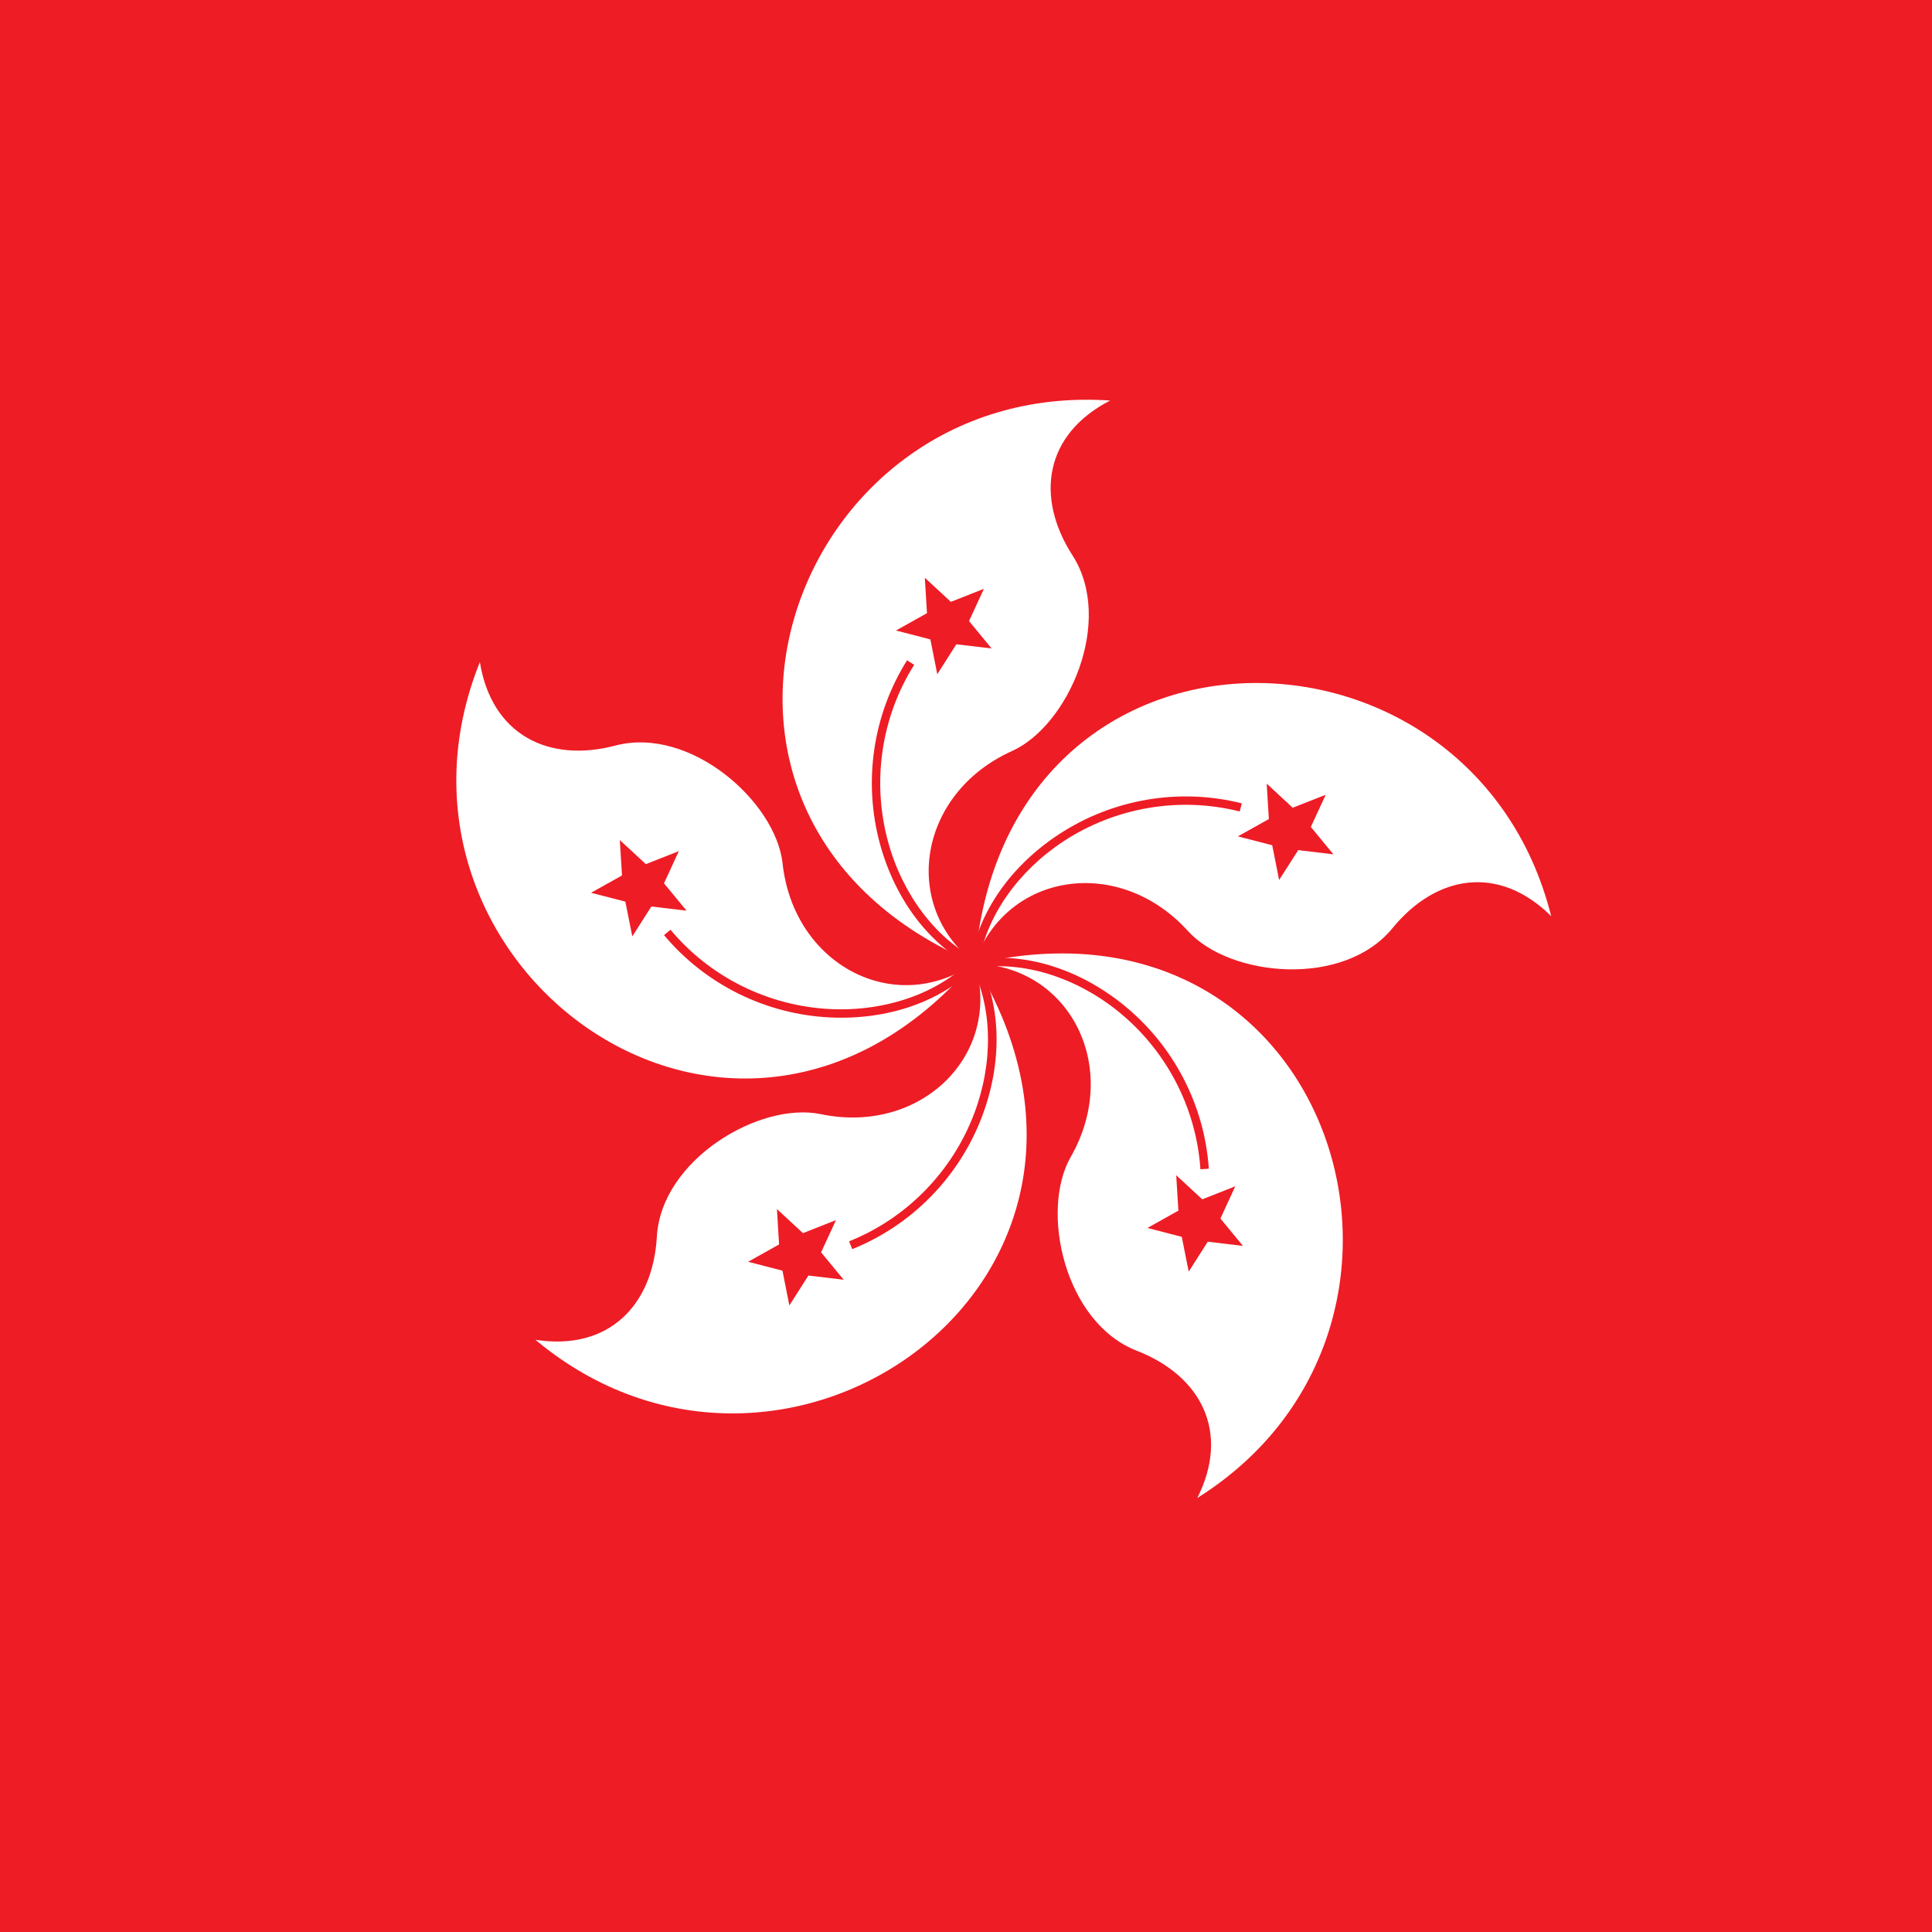 <?xml version="1.0" standalone="no"?>
<!DOCTYPE svg PUBLIC "-//W3C//DTD SVG 20010904//EN" "http://www.w3.org/TR/2001/REC-SVG-20010904/DTD/svg10.dtd">
<!-- Created using Krita: https://krita.org -->
<svg xmlns="http://www.w3.org/2000/svg" 
    xmlns:xlink="http://www.w3.org/1999/xlink"
    xmlns:krita="http://krita.org/namespaces/svg/krita"
    xmlns:sodipodi="http://sodipodi.sourceforge.net/DTD/sodipodi-0.dtd"
    width="512pt"
    height="512pt"
    viewBox="0 0 144 144">
<rect x="0" y="0" width="144" height="144" fill="#333333" stroke="none"/>
<defs/>
<path id="shape0" transform="matrix(0.24 0 0 0.24 -1.4210854715202e-14 0)" fill="#ee1c25" stroke-opacity="0" stroke="#000000" stroke-width="0" stroke-linecap="square" stroke-linejoin="bevel" d="M0 0L600 0L600 600L0 600Z" sodipodi:nodetypes="ccccc"/><g id="a" transform="matrix(0.24 0 0 0.24 -35.345 -0.199)" fill="none">
  <path id="shape1" transform="translate(390.303, 124.972)" fill="#ffffff" stroke-opacity="0" stroke="#000000" stroke-width="0" stroke-linecap="square" stroke-linejoin="bevel" d="M59.661 174.941C-45.602 130.455 1.059 -6.64 101.731 0.251C81.365 10.718 78.413 30.248 90.044 48.341C103.068 68.597 88.844 101.189 71.238 109.108C42.303 122.133 36.51 156.858 59.661 174.941Z" sodipodi:nodetypes="ccccc"/>
  <path id="shape2" transform="translate(418.029, 180.251)" fill="#ee1c25" stroke-opacity="0" stroke="#000000" stroke-width="0" stroke-linecap="square" stroke-linejoin="bevel" d="M26.243 20.669L20.323 29.963L18.179 19.148L7.5 16.389L17.125 10.999L16.454 0L24.539 7.49L34.795 3.447L30.185 13.457L37.186 21.962ZM32.531 118.508C19.8 111.974 9.535 98.353 5.063 82.077C-0.052 63.407 2.89 43.334 13.146 27.039L10.938 25.645C0.298 42.574 -2.755 63.388 2.552 82.765C7.28 99.986 17.766 113.862 31.339 120.829Z" sodipodi:nodetypes="cccccccccccccccccc"/>
 </g><g id="group0" transform="matrix(0.074 0.228 -0.228 0.074 107.757 -53.163)" fill="none">
  <g id="a1" fill="none">
   <path id="shape3" transform="translate(390.303, 124.972)" fill="#ffffff" stroke-opacity="0" stroke="#000000" stroke-width="0" stroke-linecap="square" stroke-linejoin="bevel" d="M59.661 174.941C-45.602 130.455 1.059 -6.64 101.731 0.251C81.365 10.718 78.413 30.248 90.044 48.341C103.068 68.597 88.844 101.189 71.238 109.108C42.303 122.133 36.51 156.858 59.661 174.941Z" sodipodi:nodetypes="ccccc"/>
   <path id="shape4" transform="translate(418.029, 180.251)" fill="#ee1c25" stroke-opacity="0" stroke="#000000" stroke-width="0" stroke-linecap="square" stroke-linejoin="bevel" d="M26.243 20.669L20.323 29.963L18.179 19.148L7.5 16.389L17.125 10.999L16.454 0L24.539 7.49L34.795 3.447L30.185 13.457L37.186 21.962ZM32.531 118.508C19.8 111.974 9.535 98.353 5.063 82.077C-0.052 63.407 2.89 43.334 13.146 27.039L10.938 25.645C0.298 42.574 -2.755 63.388 2.552 82.765C7.28 99.986 17.766 113.862 31.339 120.829Z" sodipodi:nodetypes="cccccccccccccccccc"/>
  </g>
 </g><g id="group1" transform="matrix(-0.194 0.141 -0.141 -0.194 202.349 66.569)" fill="none">
  <g id="a2" fill="none">
   <path id="shape5" transform="translate(390.303, 124.972)" fill="#ffffff" stroke-opacity="0" stroke="#000000" stroke-width="0" stroke-linecap="square" stroke-linejoin="bevel" d="M59.661 174.941C-45.602 130.455 1.059 -6.64 101.731 0.251C81.365 10.718 78.413 30.248 90.044 48.341C103.068 68.597 88.844 101.189 71.238 109.108C42.303 122.133 36.51 156.858 59.661 174.941Z" sodipodi:nodetypes="ccccc"/>
   <path id="shape6" transform="translate(418.029, 180.251)" fill="#ee1c25" stroke-opacity="0" stroke="#000000" stroke-width="0" stroke-linecap="square" stroke-linejoin="bevel" d="M26.243 20.669L20.323 29.963L18.179 19.148L7.5 16.389L17.125 10.999L16.454 0L24.539 7.49L34.795 3.447L30.185 13.457L37.186 21.962ZM32.531 118.508C19.8 111.974 9.535 98.353 5.063 82.077C-0.052 63.407 2.89 43.334 13.146 27.039L10.938 25.645C0.298 42.574 -2.755 63.388 2.552 82.765C7.28 99.986 17.766 113.862 31.339 120.829Z" sodipodi:nodetypes="cccccccccccccccccc"/>
  </g>
 </g><g id="group2" transform="matrix(-0.194 -0.141 0.141 -0.194 117.708 193.531)" fill="none">
  <g id="a3" fill="none">
   <path id="shape7" transform="translate(390.303, 124.972)" fill="#ffffff" stroke-opacity="0" stroke="#000000" stroke-width="0" stroke-linecap="square" stroke-linejoin="bevel" d="M59.661 174.941C-45.602 130.455 1.059 -6.64 101.731 0.251C81.365 10.718 78.413 30.248 90.044 48.341C103.068 68.597 88.844 101.189 71.238 109.108C42.303 122.133 36.51 156.858 59.661 174.941Z" sodipodi:nodetypes="ccccc"/>
   <path id="shape8" transform="translate(418.029, 180.251)" fill="#ee1c25" stroke-opacity="0" stroke="#000000" stroke-width="0" stroke-linecap="square" stroke-linejoin="bevel" d="M26.243 20.669L20.323 29.963L18.179 19.148L7.5 16.389L17.125 10.999L16.454 0L24.539 7.49L34.795 3.447L30.185 13.457L37.186 21.962ZM32.531 118.508C19.8 111.974 9.535 98.353 5.063 82.077C-0.052 63.407 2.89 43.334 13.146 27.039L10.938 25.645C0.298 42.574 -2.755 63.388 2.552 82.765C7.28 99.986 17.766 113.862 31.339 120.829Z" sodipodi:nodetypes="cccccccccccccccccc"/>
  </g>
 </g><g id="group3" transform="matrix(0.074 -0.228 0.228 0.074 -29.195 152.265)" fill="none">
  <g id="a4" fill="none">
   <path id="shape9" transform="translate(390.303, 124.972)" fill="#ffffff" stroke-opacity="0" stroke="#000000" stroke-width="0" stroke-linecap="square" stroke-linejoin="bevel" d="M59.661 174.941C-45.602 130.455 1.059 -6.64 101.731 0.251C81.365 10.718 78.413 30.248 90.044 48.341C103.068 68.597 88.844 101.189 71.238 109.108C42.303 122.133 36.51 156.858 59.661 174.941Z" sodipodi:nodetypes="ccccc"/>
   <path id="shape10" transform="translate(418.029, 180.251)" fill="#ee1c25" stroke-opacity="0" stroke="#000000" stroke-width="0" stroke-linecap="square" stroke-linejoin="bevel" d="M26.243 20.669L20.323 29.963L18.179 19.148L7.5 16.389L17.125 10.999L16.454 0L24.539 7.49L34.795 3.447L30.185 13.457L37.186 21.962ZM32.531 118.508C19.8 111.974 9.535 98.353 5.063 82.077C-0.052 63.407 2.89 43.334 13.146 27.039L10.938 25.645C0.298 42.574 -2.755 63.388 2.552 82.765C7.28 99.986 17.766 113.862 31.339 120.829Z" sodipodi:nodetypes="cccccccccccccccccc"/>
  </g>
 </g>
</svg>

